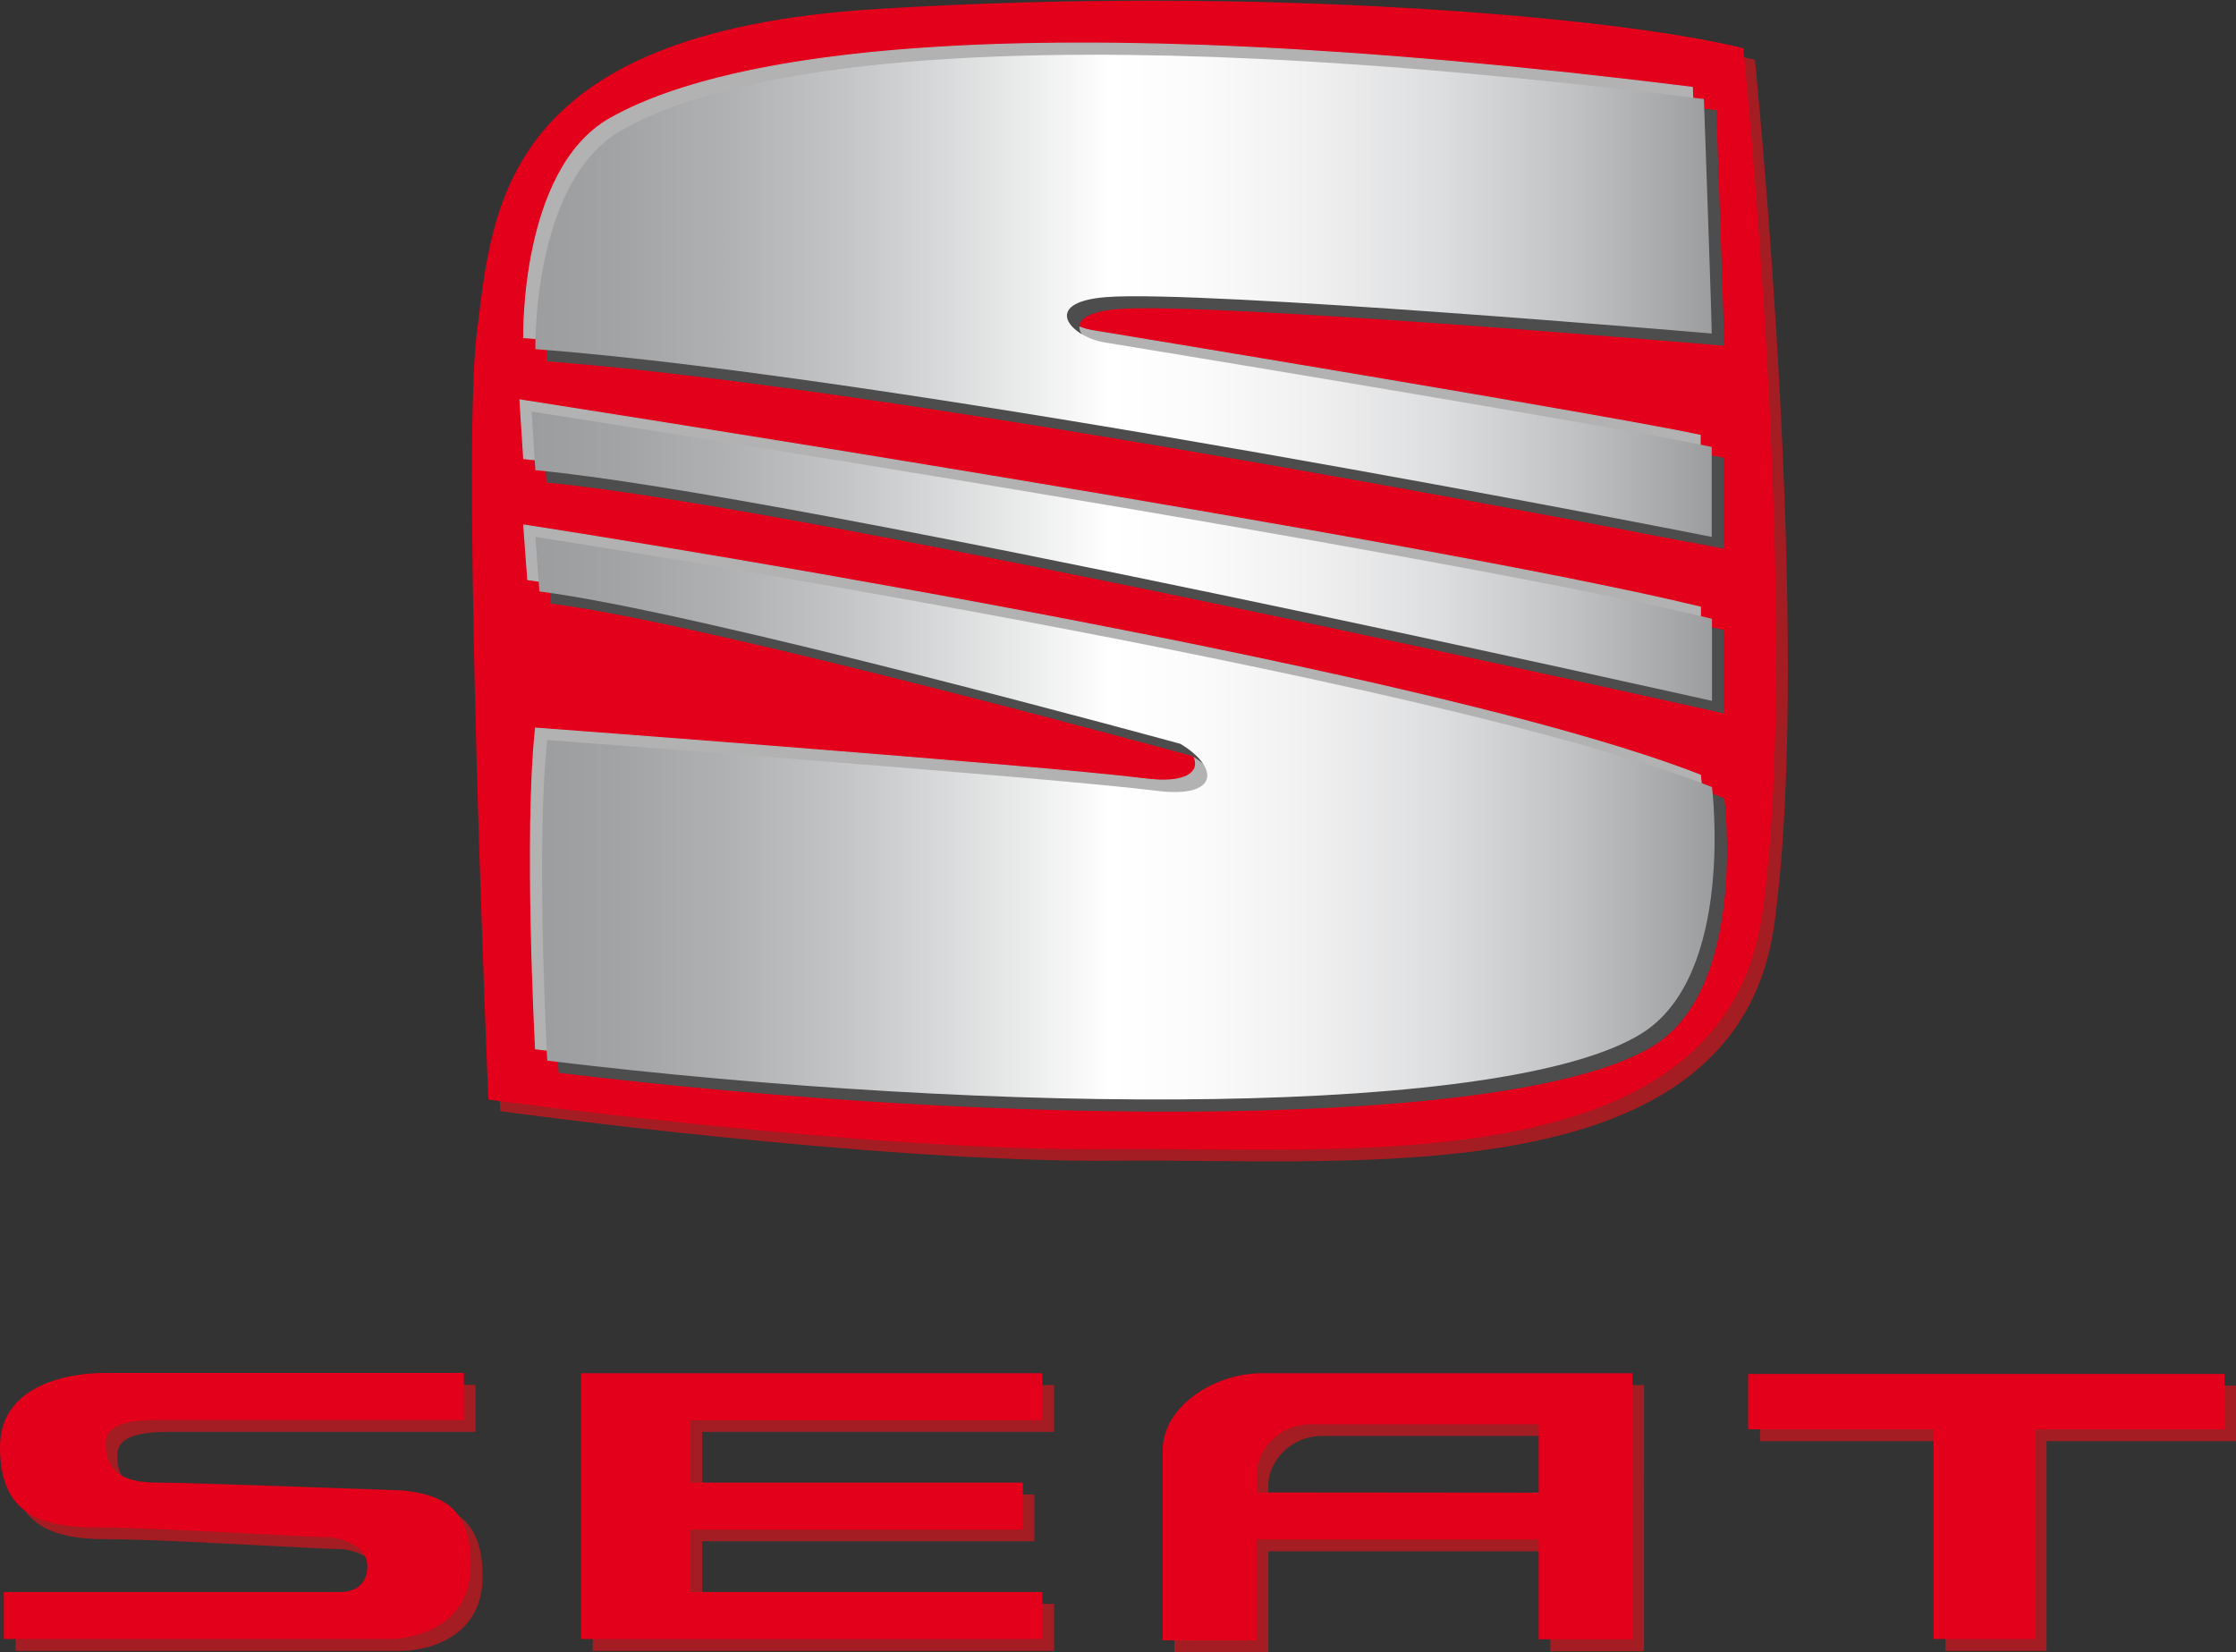 <?xml version="1.0" encoding="utf-8"?>
<!-- Generator: Adobe Illustrator 21.1.0, SVG Export Plug-In . SVG Version: 6.00 Build 0)  -->
<svg version="1.1" id="Layer_1" xmlns="http://www.w3.org/2000/svg" xmlns:xlink="http://www.w3.org/1999/xlink" x="0px" y="0px"
	 viewBox="0 0 885 654" style="enable-background:new 0 0 885 654;" xml:space="preserve">
<rect x="0" y="0" width="885" height="654" fill="#333333" stroke="none"/>
<style type="text/css">
	.st0{fill:#A41D23;}
	.st1{fill:#E2001A;}
	.st2{fill:#B2B2B2;stroke:#B2B2B2;stroke-width:0.45;}
	.st3{fill:#4D4D4D;stroke:#4D4D4D;stroke-width:0.45;}
	.st4{fill:url(#SVGID_1_);}
	.st5{fill:url(#SVGID_2_);}
	.st6{fill:url(#SVGID_3_);}
</style>
<g>
	<path class="st0" d="M694.6,23.7C645.1,11.3,502.8-1.2,351.2,8.2c-148.5,9.3-151.6,78.9-157.8,128.4c-6.2,49.5,4.6,303.2,4.6,303.2
		s150.1,20.6,244.4,19.6c94.4-1,245.1,14.5,259.9-93.8C717.8,252.7,694.6,23.7,694.6,23.7z"/>
	<polygon class="st0" points="417.2,566.7 417.2,548.2 234.6,548.2 234.6,653.4 417.2,653.4 417.2,634.8 277.9,634.8 277.9,610 
		409.4,610 409.4,591.5 277.9,591.5 277.9,566.7 	"/>
	<path class="st0" d="M164,594.6c0,0-84.3-3.1-96.7-3.1s-20.9-3.1-20.9-15.5c0-8.5,11.5-9.3,21.7-9.3v0h120.1v-18.6H46.8
		c0,0-42.2-1.5-42.2,29.4c0,25.5,14.7,31.7,37.9,31.7c23.2,0,82,3.9,92.8,3.9c0,0,14.7,1.4,14.7,11.6c0,6.2-3.9,10.1-10.8,10.1H6.2
		v18.6c0,0,144.4,0,152.6,0s32.2-3.9,32.2-29.4C191.1,600,177.9,596.1,164,594.6z"/>
	<polygon class="st0" points="885,548.4 696.6,548.4 696.6,570.4 770,570.4 770,653.4 810,653.4 810,570.4 885,570.4 	"/>
	<path class="st0" d="M504.3,548.2c-20.1,0-39.5,13.9-39.5,30.2l0,75.5H502v-39.9h111.6v39.5h37.1V548.2H504.3z M502,595.3v-7.7
		c0-8.1,7.7-19.3,21.7-19.3h89.9v27.1H502L502,595.3z"/>
	<path class="st1" d="M690,19.1C640.5,6.7,498.1-5.9,346.5,3.6C198,12.9,194.9,82.5,188.7,132s4.6,303.2,4.6,303.2
		s150.1,20.6,244.4,19.6c94.4-1,245,14.5,259.9-93.8C713.2,248,690,19.1,690,19.1z"/>
	<path class="st2" d="M207.3,133.6c0,0-1.4-66.4,34-86.6c43.3-24.7,156.3-46.4,428.5-12.4c0,0,3.1,86.6,3.1,92.8
		c0,0-202.7-17.4-239.8-14.4c-26.3,2.1-13.9,16,0,18c0,0,204.2,33.6,239.8,41.3v35.6C673,207.8,352.7,144.4,207.3,133.6z"/>
	<path class="st2" d="M205.8,158.3c0,0,358.9,55.7,467.2,82c0,0,0,24.8,0,32.5c0,0-365.1-82-465.7-91.3L205.8,158.3z"/>
	<path class="st2" d="M207.3,207.8c0,0,351.2,54.1,465.7,99c0,0,9.3,74.3-27.8,97.5c-53.1,33.2-253.7,32.5-433.2,10.8
		c0,0-4.6-85.1,0-126.9c0,0,198.1,14.7,241.3,20.1c24.7,3.1,24.8-9.3,9.3-18.6c0,0-191.8-52.6-253.7-60.3L207.3,207.8z"/>
	<path class="st3" d="M216.6,142.8c0,0-1.4-66.4,34-86.6c43.3-24.7,156.2-46.4,428.5-12.4c0,0,3.1,86.6,3.1,92.8
		c0,0-202.7-17.4-239.8-14.5c-26.3,2.1-13.9,16,0,18c0,0,204.2,33.6,239.8,41.3v35.6C682.2,217.1,362,153.7,216.6,142.8z"/>
	<path class="st3" d="M215,167.6c0,0,358.9,55.7,467.2,82c0,0,0,24.8,0,32.5c0,0-365.1-82-465.7-91.3L215,167.6z"/>
	<path class="st3" d="M216.6,217.1c0,0,351.2,54.2,465.7,99c0,0,9.3,74.3-27.8,97.5c-53.1,33.2-253.7,32.5-433.2,10.8
		c0,0-4.6-85.1,0-126.9c0,0,198.1,14.7,241.3,20.1c24.7,3.1,24.8-9.3,9.3-18.6c0,0-191.8-52.6-253.7-60.3L216.6,217.1z"/>
	
		<linearGradient id="SVGID_1_" gradientUnits="userSpaceOnUse" x1="108.463" y1="265.892" x2="626.718" y2="265.892" gradientTransform="matrix(0.9 0 0 0.9 113.563 -122.27)">
		<stop  offset="0" style="stop-color:#9C9D9F"/>
		<stop  offset="7.050000e-02" style="stop-color:#A2A3A5"/>
		<stop  offset="0.165" style="stop-color:#B0B1B3"/>
		<stop  offset="0.274" style="stop-color:#C6C7C9"/>
		<stop  offset="0.393" style="stop-color:#E4E5E5"/>
		<stop  offset="0.489" style="stop-color:#FFFFFF"/>
		<stop  offset="0.565" style="stop-color:#FBFBFC"/>
		<stop  offset="0.661" style="stop-color:#F0F0F1"/>
		<stop  offset="0.768" style="stop-color:#DDDEDF"/>
		<stop  offset="0.881" style="stop-color:#C1C2C4"/>
		<stop  offset="1" style="stop-color:#9C9D9F"/>
	</linearGradient>
	<path class="st4" d="M211.9,138.2c0,0-1.4-66.4,34-86.6c43.3-24.7,156.2-46.4,428.5-12.4c0,0,3.1,86.6,3.1,92.8
		c0,0-202.7-17.4-239.8-14.4c-26.3,2.1-13.9,16,0,18c0,0,204.2,33.5,239.8,41.3v35.6C677.6,212.5,357.4,149,211.9,138.2z"/>
	
		<linearGradient id="SVGID_2_" gradientUnits="userSpaceOnUse" x1="108.461" y1="380.511" x2="626.717" y2="380.511" gradientTransform="matrix(0.9 0 0 0.9 113.563 -122.27)">
		<stop  offset="0" style="stop-color:#9C9D9F"/>
		<stop  offset="7.050000e-02" style="stop-color:#A2A3A5"/>
		<stop  offset="0.165" style="stop-color:#B0B1B3"/>
		<stop  offset="0.274" style="stop-color:#C6C7C9"/>
		<stop  offset="0.393" style="stop-color:#E4E5E5"/>
		<stop  offset="0.489" style="stop-color:#FFFFFF"/>
		<stop  offset="0.565" style="stop-color:#FBFBFC"/>
		<stop  offset="0.661" style="stop-color:#F0F0F1"/>
		<stop  offset="0.768" style="stop-color:#DDDEDF"/>
		<stop  offset="0.881" style="stop-color:#C1C2C4"/>
		<stop  offset="1" style="stop-color:#9C9D9F"/>
	</linearGradient>
	<path class="st5" d="M210.4,162.9c0,0,358.9,55.7,467.2,82c0,0,0,24.8,0,32.5c0,0-365.1-82-465.7-91.3L210.4,162.9z"/>
	
		<linearGradient id="SVGID_3_" gradientUnits="userSpaceOnUse" x1="108.461" y1="495.602" x2="627.005" y2="495.602" gradientTransform="matrix(0.9 0 0 0.9 113.563 -122.27)">
		<stop  offset="0" style="stop-color:#9C9D9F"/>
		<stop  offset="7.050000e-02" style="stop-color:#A2A3A5"/>
		<stop  offset="0.165" style="stop-color:#B0B1B3"/>
		<stop  offset="0.274" style="stop-color:#C6C7C9"/>
		<stop  offset="0.393" style="stop-color:#E4E5E5"/>
		<stop  offset="0.489" style="stop-color:#FFFFFF"/>
		<stop  offset="0.565" style="stop-color:#FBFBFC"/>
		<stop  offset="0.661" style="stop-color:#F0F0F1"/>
		<stop  offset="0.768" style="stop-color:#DDDEDF"/>
		<stop  offset="0.881" style="stop-color:#C1C2C4"/>
		<stop  offset="1" style="stop-color:#9C9D9F"/>
	</linearGradient>
	<path class="st6" d="M211.9,212.5c0,0,351.2,54.2,465.7,99c0,0,9.3,74.3-27.8,97.5c-53.1,33.2-253.7,32.5-433.2,10.8
		c0,0-4.6-85.1,0-126.9c0,0,198.1,14.7,241.3,20.1c24.7,3.1,24.8-9.3,9.3-18.6c0,0-191.8-52.6-253.7-60.3L211.9,212.5z"/>
	<polygon class="st1" points="412.5,562.1 412.5,543.5 230,543.5 230,648.7 412.5,648.7 412.5,630.1 273.3,630.1 273.3,605.4 
		404.8,605.4 404.8,586.8 273.3,586.8 273.3,562.1 	"/>
	<path class="st1" d="M159.4,589.9c0,0-84.3-3.1-96.7-3.1c-12.4,0-20.9-3.1-20.9-15.5c0-8.5,11.5-9.3,21.7-9.3v0h120.1v-18.6H42.2
		c0,0-42.2-1.6-42.2,29.4c0,25.5,14.7,31.7,37.9,31.7s82,3.9,92.8,3.9c0,0,14.7,1.4,14.7,11.6c0,6.2-3.9,10.1-10.8,10.1H1.5v18.6
		c0,0,144.4,0,152.6,0s32.2-3.9,32.2-29.4C186.4,595.3,173.3,591.5,159.4,589.9z"/>
	<polygon class="st1" points="880.4,543.8 691.9,543.8 691.9,565.7 765.3,565.7 765.3,648.7 805.4,648.7 805.4,565.7 880.4,565.7 	
		"/>
	<path class="st1" d="M499.7,543.5c-20.1,0-39.5,13.9-39.5,30.2l0,75.5h37.1v-39.9H609v39.5h37.1V543.5H499.7z M497.4,590.7V583
		c0-8.1,7.7-19.3,21.7-19.3H609v27.1L497.4,590.7L497.4,590.7z"/>
</g>
</svg>
